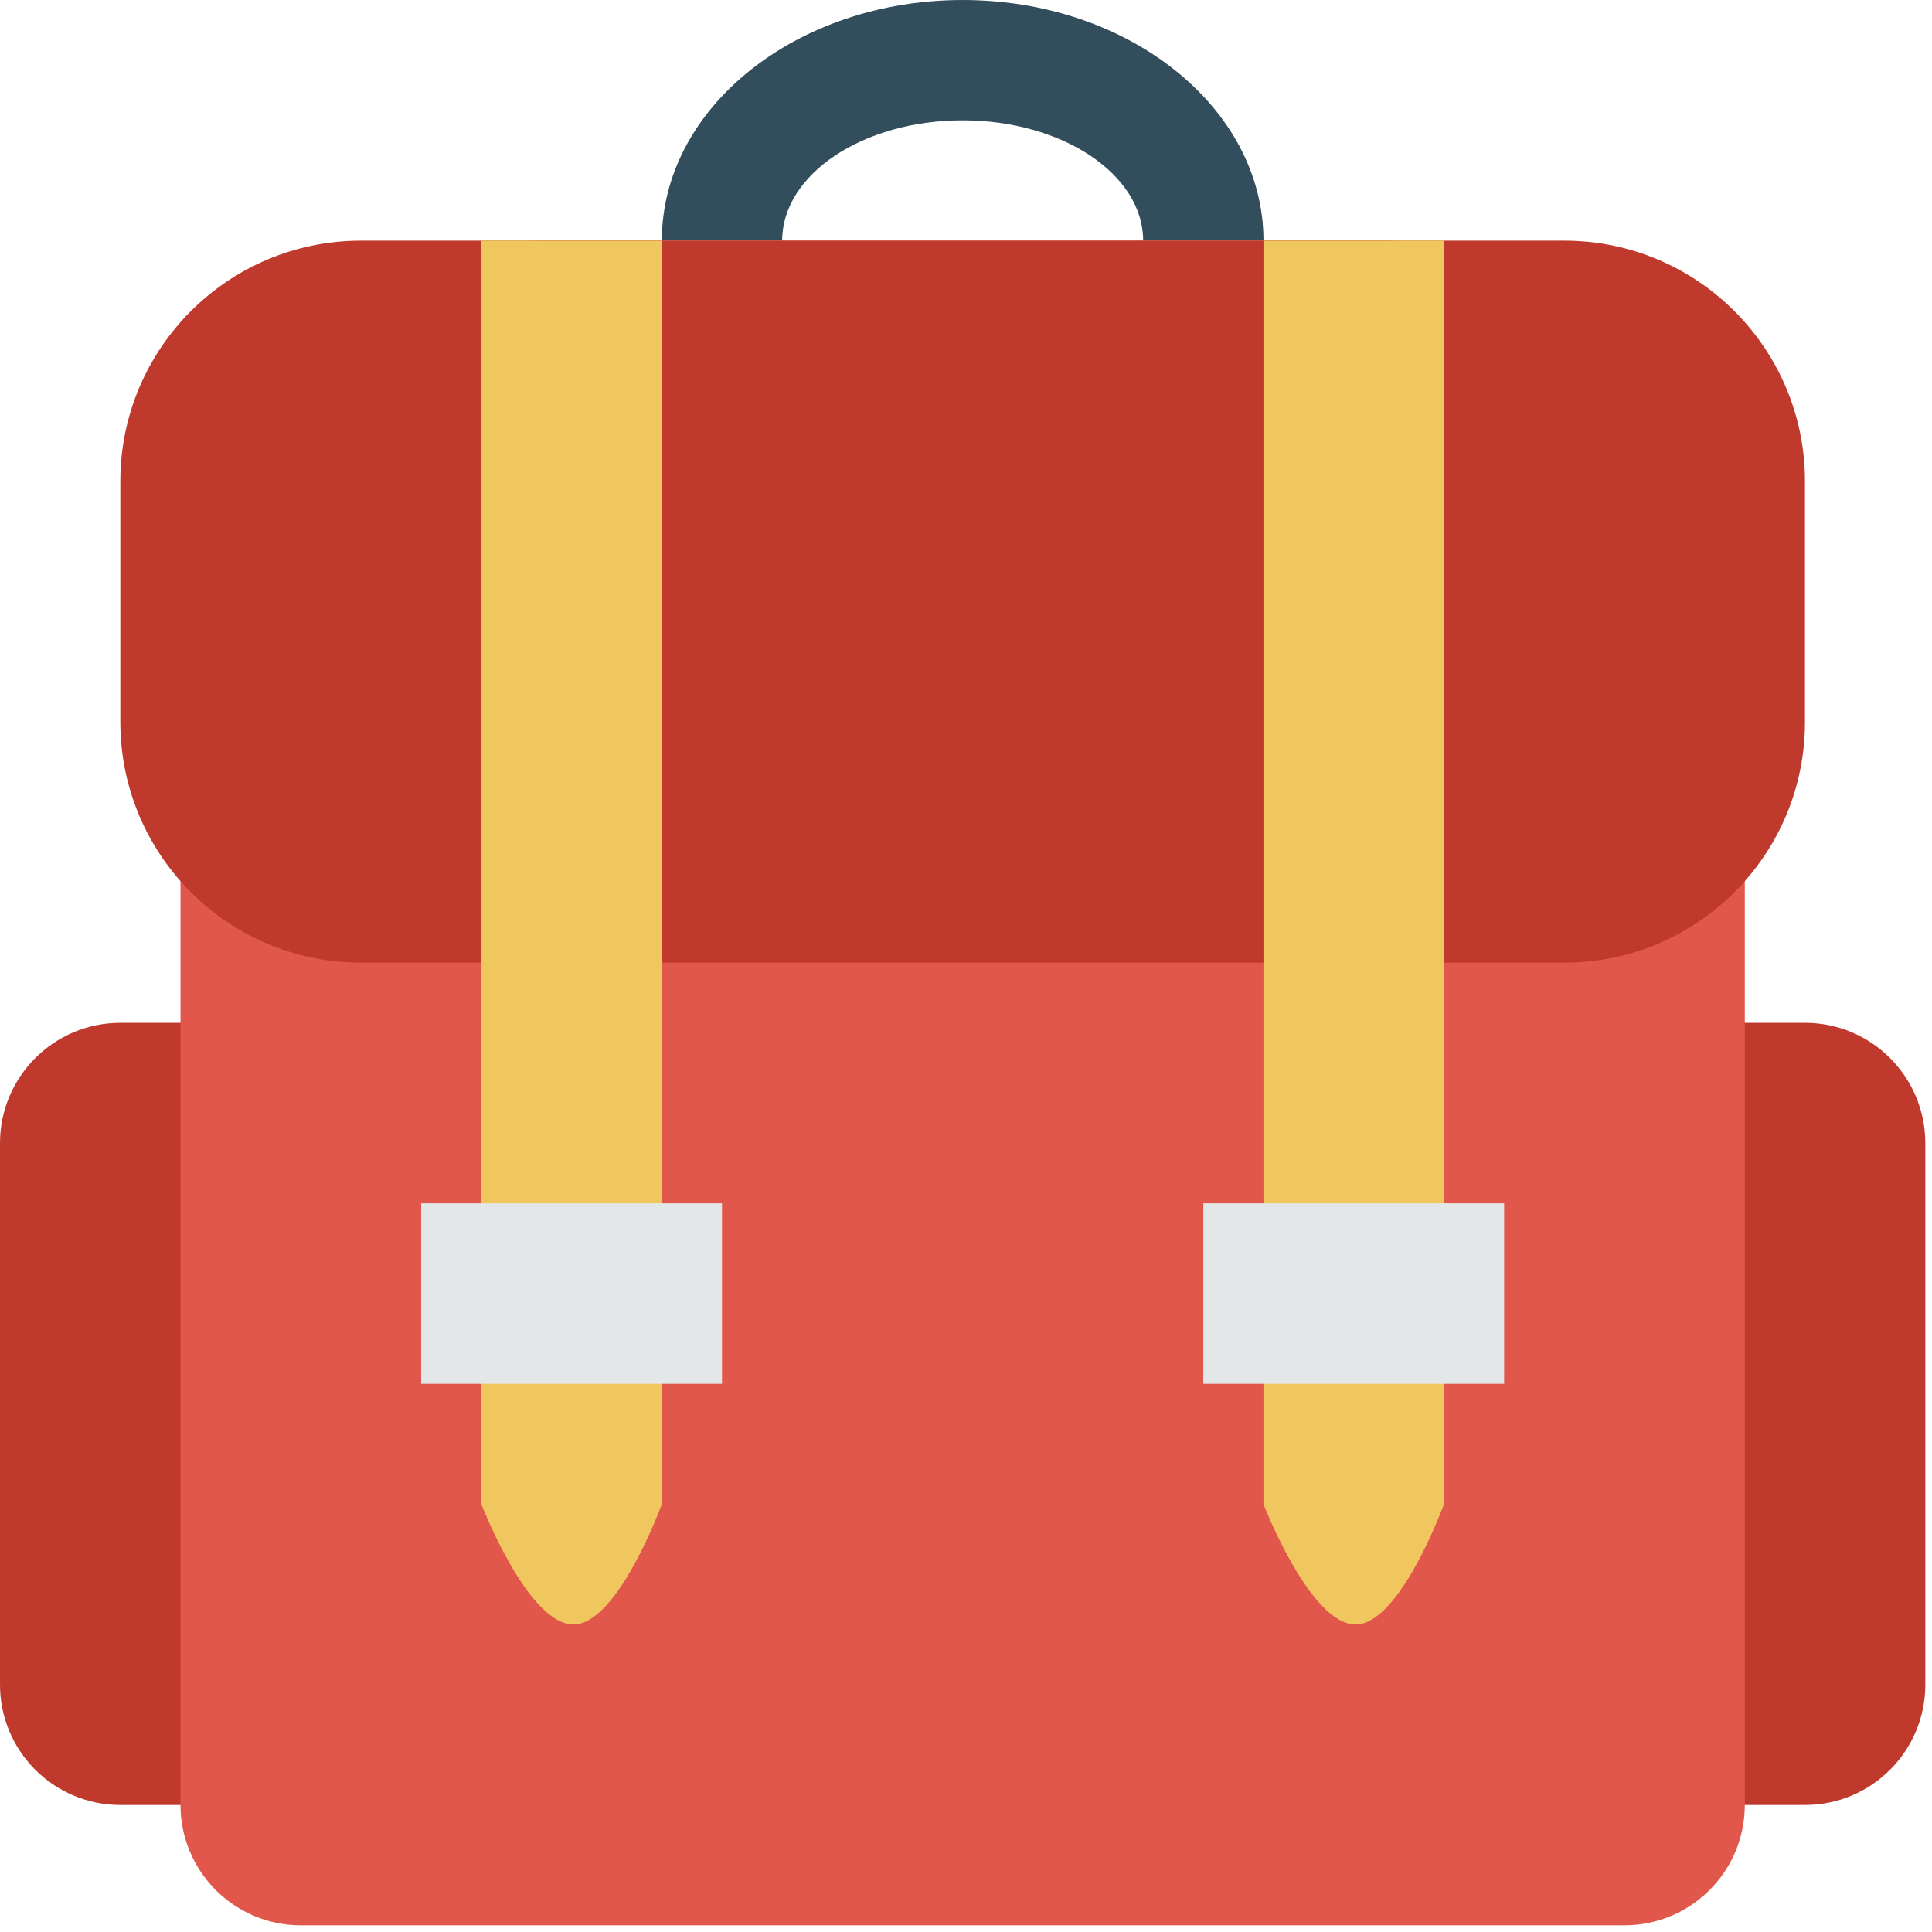 <?xml version="1.0" encoding="UTF-8"?>
<svg width="281px" height="281px" viewBox="0 0 281 281" version="1.1" xmlns="http://www.w3.org/2000/svg" xmlns:xlink="http://www.w3.org/1999/xlink">
    <!-- Generator: Sketch 41.2 (35397) - http://www.bohemiancoding.com/sketch -->
    <title>backpack</title>
    <desc>Created with Sketch.</desc>
    <defs></defs>
    <g id="Screens" stroke="none" stroke-width="1" fill="none" fill-rule="evenodd">
        <g id="gf-03" transform="translate(-902, -205)">
            <g id="backpack" transform="translate(902, 205)">
                <g id="Layer_1">
                    <g id="Group">
                        <path d="M17.502,148.766 L262.526,148.766 C272.187,148.766 280.028,156.607 280.028,166.268 L280.028,245.026 C280.028,254.696 272.187,262.528 262.526,262.528 L17.502,262.528 C7.841,262.526 0,254.695 0,245.025 L0,166.267 C0,156.605 7.841,148.766 17.502,148.766 Z" id="Shape" fill="#BF392C"></path>
                        <path d="M140.014,17.503 C154.505,17.503 166.267,25.344 166.267,35.005 L183.769,35.005 C183.768,15.674 164.184,0.001 140.014,0.001 C115.844,0.001 96.259,15.674 96.259,35.004 L113.761,35.004 C113.761,25.343 125.522,17.503 140.014,17.503 Z" id="Shape" fill="#324D5B"></path>
                        <path d="M78.758,35.004 L201.27,35.004 C230.262,35.004 253.775,58.518 253.775,87.509 L253.775,262.526 C253.775,272.196 245.934,280.028 236.273,280.028 L43.754,280.028 C34.093,280.028 26.252,272.196 26.252,262.526 L26.252,87.51 C26.253,58.518 49.757,35.004 78.758,35.004 Z" id="Shape" fill="#E2574C"></path>
                        <path d="M52.505,35.004 L227.522,35.004 C246.853,35.004 262.525,50.677 262.525,70.007 L262.525,105.01 C262.525,124.341 246.852,140.013 227.522,140.013 L52.505,140.013 C33.174,140.013 17.502,124.34 17.502,105.01 L17.502,70.008 C17.502,50.677 33.174,35.004 52.505,35.004 Z" id="Shape" fill="#BF392C"></path>
                        <path d="M70.007,218.771 C70.007,218.771 76.754,236.273 83.405,236.273 C89.881,236.273 96.26,218.771 96.26,218.771 L96.26,35.004 L70.007,35.004 L70.007,218.771 Z M183.768,35.004 L183.768,218.772 C183.768,218.772 190.515,236.274 197.166,236.274 C203.642,236.274 210.021,218.772 210.021,218.772 L210.021,35.004 L183.768,35.004 Z" id="Shape" fill="#EFC75E"></path>
                        <path d="M61.256,201.271 L105.01,201.271 L105.01,175.018 L61.256,175.018 L61.256,201.271 Z M175.017,175.018 L175.017,201.271 L218.771,201.271 L218.771,175.018 L175.017,175.018 L175.017,175.018 Z" id="Shape" fill="#E4E7E7"></path>
                    </g>
                </g>
            </g>
        </g>
    </g>
</svg>